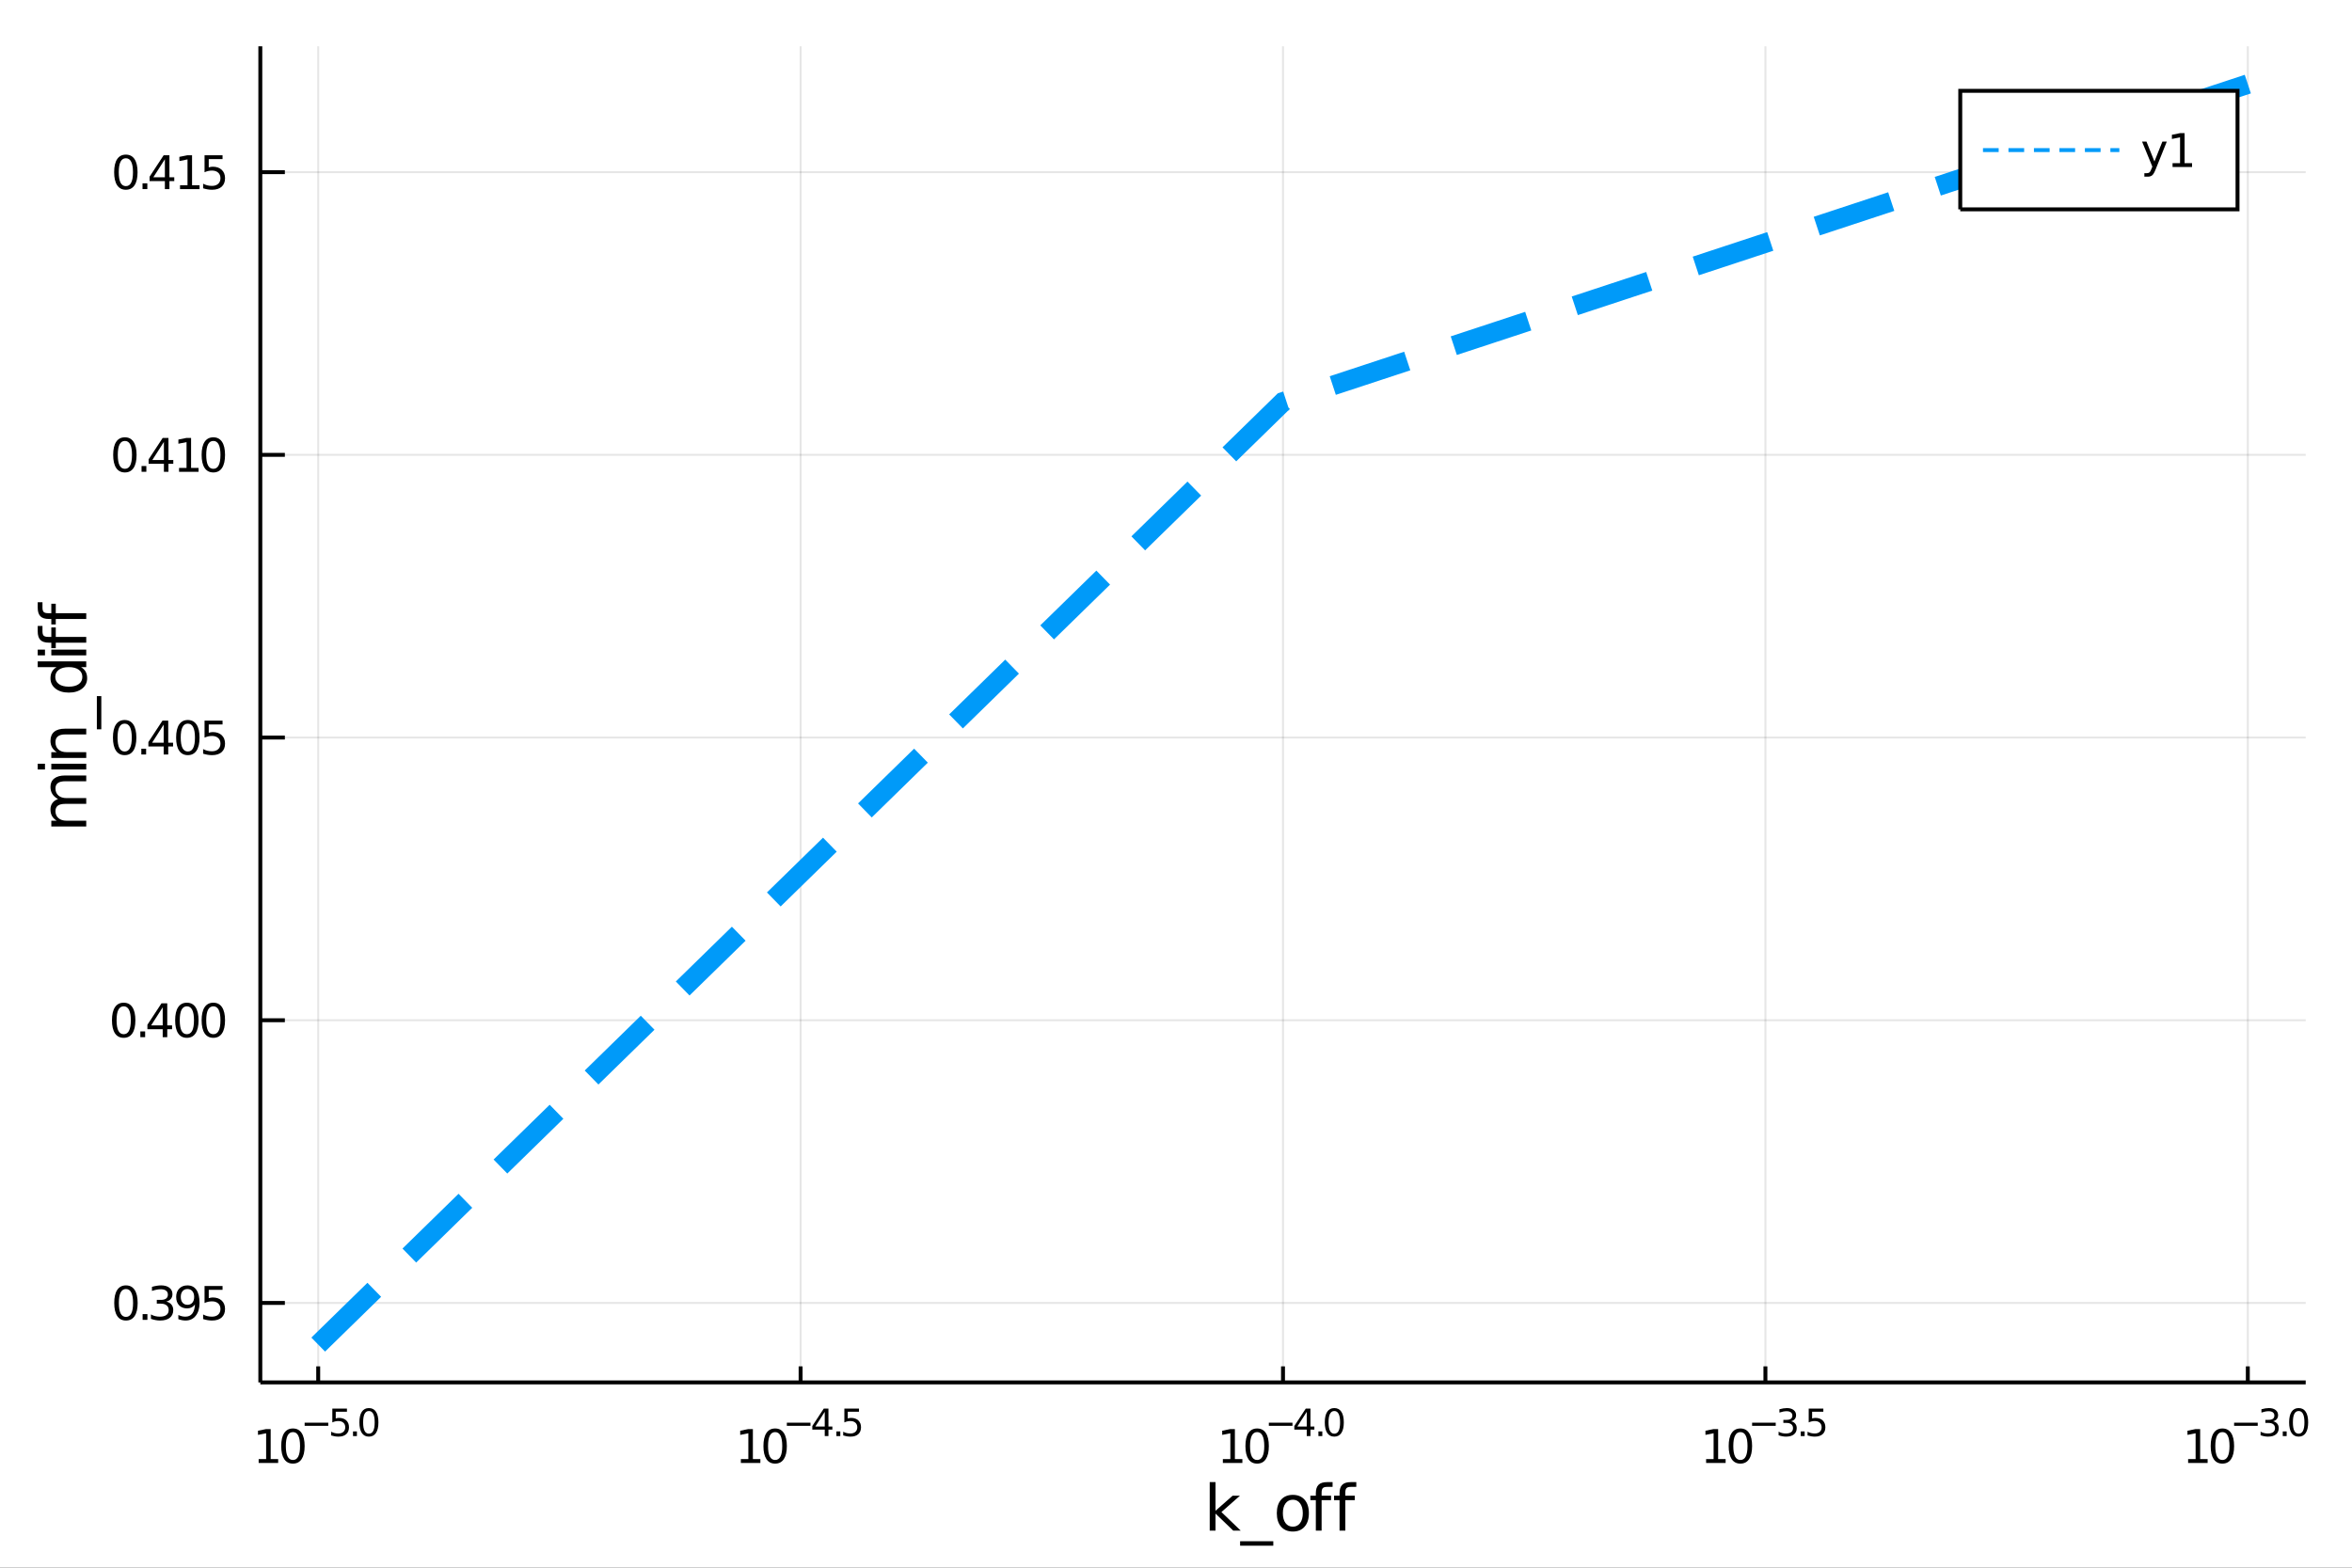 <?xml version="1.0" encoding="utf-8"?>
<svg xmlns="http://www.w3.org/2000/svg" xmlns:xlink="http://www.w3.org/1999/xlink" width="600" height="400" viewBox="0 0 2400 1600">
<rect x="0" y="0" width="2400" height="1600" fill="#333333" stroke="none"/>
<defs>
  <clipPath id="clip090">
    <rect x="0" y="0" width="2400" height="1600"/>
  </clipPath>
</defs>
<path clip-path="url(#clip090)" d="
M0 1600 L2400 1600 L2400 0 L0 0  Z
  " fill="#ffffff" fill-rule="evenodd" fill-opacity="1"/>
<defs>
  <clipPath id="clip091">
    <rect x="480" y="0" width="1681" height="1600"/>
  </clipPath>
</defs>
<path clip-path="url(#clip090)" d="
M265.63 1410.9 L2352.76 1410.9 L2352.76 47.244 L265.63 47.244  Z
  " fill="#ffffff" fill-rule="evenodd" fill-opacity="1"/>
<defs>
  <clipPath id="clip092">
    <rect x="265" y="47" width="2088" height="1365"/>
  </clipPath>
</defs>
<polyline clip-path="url(#clip092)" style="stroke:#000000; stroke-width:2; stroke-opacity:0.1; fill:none" points="
  324.7,1410.9 324.7,47.244 
  "/>
<polyline clip-path="url(#clip092)" style="stroke:#000000; stroke-width:2; stroke-opacity:0.1; fill:none" points="
  816.946,1410.9 816.946,47.244 
  "/>
<polyline clip-path="url(#clip092)" style="stroke:#000000; stroke-width:2; stroke-opacity:0.1; fill:none" points="
  1309.19,1410.9 1309.19,47.244 
  "/>
<polyline clip-path="url(#clip092)" style="stroke:#000000; stroke-width:2; stroke-opacity:0.1; fill:none" points="
  1801.44,1410.9 1801.44,47.244 
  "/>
<polyline clip-path="url(#clip092)" style="stroke:#000000; stroke-width:2; stroke-opacity:0.1; fill:none" points="
  2293.69,1410.9 2293.69,47.244 
  "/>
<polyline clip-path="url(#clip090)" style="stroke:#000000; stroke-width:4; stroke-opacity:1; fill:none" points="
  265.63,1410.9 2352.76,1410.9 
  "/>
<polyline clip-path="url(#clip090)" style="stroke:#000000; stroke-width:4; stroke-opacity:1; fill:none" points="
  324.7,1410.9 324.7,1394.53 
  "/>
<polyline clip-path="url(#clip090)" style="stroke:#000000; stroke-width:4; stroke-opacity:1; fill:none" points="
  816.946,1410.9 816.946,1394.53 
  "/>
<polyline clip-path="url(#clip090)" style="stroke:#000000; stroke-width:4; stroke-opacity:1; fill:none" points="
  1309.19,1410.9 1309.19,1394.53 
  "/>
<polyline clip-path="url(#clip090)" style="stroke:#000000; stroke-width:4; stroke-opacity:1; fill:none" points="
  1801.44,1410.9 1801.44,1394.53 
  "/>
<polyline clip-path="url(#clip090)" style="stroke:#000000; stroke-width:4; stroke-opacity:1; fill:none" points="
  2293.69,1410.9 2293.69,1394.53 
  "/>
<path clip-path="url(#clip090)" d="M 0 0 M263.931 1489.17 L271.57 1489.17 L271.57 1462.8 L263.26 1464.47 L263.26 1460.21 L271.523 1458.54 L276.199 1458.54 L276.199 1489.17 L283.838 1489.17 L283.838 1493.1 L263.931 1493.1 L263.931 1489.17 Z" fill="#000000" fill-rule="evenodd" fill-opacity="1" /><path clip-path="url(#clip090)" d="M 0 0 M298.908 1461.62 Q295.296 1461.62 293.468 1465.19 Q291.662 1468.73 291.662 1475.86 Q291.662 1482.97 293.468 1486.53 Q295.296 1490.07 298.908 1490.07 Q302.542 1490.07 304.347 1486.53 Q306.176 1482.97 306.176 1475.86 Q306.176 1468.73 304.347 1465.19 Q302.542 1461.62 298.908 1461.62 M298.908 1457.92 Q304.718 1457.92 307.773 1462.53 Q310.852 1467.11 310.852 1475.86 Q310.852 1484.59 307.773 1489.19 Q304.718 1493.78 298.908 1493.78 Q293.097 1493.78 290.019 1489.19 Q286.963 1484.59 286.963 1475.86 Q286.963 1467.11 290.019 1462.53 Q293.097 1457.92 298.908 1457.92 Z" fill="#000000" fill-rule="evenodd" fill-opacity="1" /><path clip-path="url(#clip090)" d="M 0 0 M310.852 1452.02 L334.963 1452.02 L334.963 1455.22 L310.852 1455.22 L310.852 1452.02 Z" fill="#000000" fill-rule="evenodd" fill-opacity="1" /><path clip-path="url(#clip090)" d="M 0 0 M339.12 1437.61 L354.035 1437.61 L354.035 1440.81 L342.599 1440.81 L342.599 1447.69 Q343.427 1447.41 344.255 1447.28 Q345.082 1447.13 345.91 1447.13 Q350.612 1447.13 353.357 1449.71 Q356.103 1452.28 356.103 1456.68 Q356.103 1461.22 353.282 1463.74 Q350.461 1466.24 345.327 1466.24 Q343.559 1466.24 341.715 1465.94 Q339.891 1465.64 337.935 1465.04 L337.935 1461.22 Q339.628 1462.14 341.433 1462.59 Q343.239 1463.04 345.251 1463.04 Q348.505 1463.04 350.405 1461.33 Q352.304 1459.62 352.304 1456.68 Q352.304 1453.75 350.405 1452.04 Q348.505 1450.33 345.251 1450.33 Q343.728 1450.33 342.204 1450.67 Q340.7 1451 339.12 1451.72 L339.12 1437.61 Z" fill="#000000" fill-rule="evenodd" fill-opacity="1" /><path clip-path="url(#clip090)" d="M 0 0 M360.222 1460.92 L364.191 1460.92 L364.191 1465.69 L360.222 1465.69 L360.222 1460.92 Z" fill="#000000" fill-rule="evenodd" fill-opacity="1" /><path clip-path="url(#clip090)" d="M 0 0 M376.435 1440.11 Q373.501 1440.11 372.015 1443.01 Q370.548 1445.89 370.548 1451.68 Q370.548 1457.46 372.015 1460.35 Q373.501 1463.23 376.435 1463.23 Q379.387 1463.23 380.854 1460.35 Q382.34 1457.46 382.34 1451.68 Q382.34 1445.89 380.854 1443.01 Q379.387 1440.11 376.435 1440.11 M376.435 1437.11 Q381.155 1437.11 383.638 1440.85 Q386.139 1444.57 386.139 1451.68 Q386.139 1458.77 383.638 1462.51 Q381.155 1466.24 376.435 1466.24 Q371.714 1466.24 369.212 1462.51 Q366.73 1458.77 366.73 1451.68 Q366.73 1444.57 369.212 1440.85 Q371.714 1437.11 376.435 1437.11 Z" fill="#000000" fill-rule="evenodd" fill-opacity="1" /><path clip-path="url(#clip090)" d="M 0 0 M755.98 1489.17 L763.619 1489.17 L763.619 1462.8 L755.309 1464.47 L755.309 1460.21 L763.573 1458.54 L768.249 1458.54 L768.249 1489.17 L775.887 1489.17 L775.887 1493.1 L755.98 1493.1 L755.98 1489.17 Z" fill="#000000" fill-rule="evenodd" fill-opacity="1" /><path clip-path="url(#clip090)" d="M 0 0 M790.957 1461.62 Q787.346 1461.62 785.517 1465.19 Q783.711 1468.73 783.711 1475.86 Q783.711 1482.97 785.517 1486.53 Q787.346 1490.07 790.957 1490.07 Q794.591 1490.07 796.397 1486.53 Q798.225 1482.97 798.225 1475.86 Q798.225 1468.73 796.397 1465.19 Q794.591 1461.62 790.957 1461.62 M790.957 1457.92 Q796.767 1457.92 799.822 1462.53 Q802.901 1467.11 802.901 1475.86 Q802.901 1484.59 799.822 1489.19 Q796.767 1493.78 790.957 1493.78 Q785.147 1493.78 782.068 1489.19 Q779.012 1484.59 779.012 1475.86 Q779.012 1467.11 782.068 1462.53 Q785.147 1457.92 790.957 1457.92 Z" fill="#000000" fill-rule="evenodd" fill-opacity="1" /><path clip-path="url(#clip090)" d="M 0 0 M802.901 1452.02 L827.013 1452.02 L827.013 1455.22 L802.901 1455.22 L802.901 1452.02 Z" fill="#000000" fill-rule="evenodd" fill-opacity="1" /><path clip-path="url(#clip090)" d="M 0 0 M841.57 1440.92 L831.978 1455.91 L841.57 1455.91 L841.57 1440.92 M840.573 1437.61 L845.35 1437.61 L845.35 1455.91 L849.356 1455.91 L849.356 1459.07 L845.35 1459.07 L845.35 1465.69 L841.57 1465.69 L841.57 1459.07 L828.893 1459.07 L828.893 1455.41 L840.573 1437.61 Z" fill="#000000" fill-rule="evenodd" fill-opacity="1" /><path clip-path="url(#clip090)" d="M 0 0 M853.475 1460.92 L857.444 1460.92 L857.444 1465.69 L853.475 1465.69 L853.475 1460.92 Z" fill="#000000" fill-rule="evenodd" fill-opacity="1" /><path clip-path="url(#clip090)" d="M 0 0 M861.6 1437.61 L876.515 1437.61 L876.515 1440.81 L865.08 1440.81 L865.08 1447.69 Q865.907 1447.41 866.735 1447.28 Q867.562 1447.13 868.39 1447.13 Q873.092 1447.13 875.838 1449.71 Q878.584 1452.28 878.584 1456.68 Q878.584 1461.22 875.762 1463.74 Q872.941 1466.24 867.807 1466.24 Q866.039 1466.24 864.196 1465.94 Q862.371 1465.64 860.415 1465.04 L860.415 1461.22 Q862.108 1462.14 863.914 1462.59 Q865.719 1463.04 867.732 1463.04 Q870.985 1463.04 872.885 1461.33 Q874.784 1459.62 874.784 1456.68 Q874.784 1453.75 872.885 1452.04 Q870.985 1450.33 867.732 1450.33 Q866.208 1450.33 864.685 1450.67 Q863.18 1451 861.6 1451.72 L861.6 1437.61 Z" fill="#000000" fill-rule="evenodd" fill-opacity="1" /><path clip-path="url(#clip090)" d="M 0 0 M1247.82 1489.17 L1255.46 1489.17 L1255.46 1462.8 L1247.15 1464.47 L1247.15 1460.21 L1255.41 1458.54 L1260.09 1458.54 L1260.09 1489.17 L1267.73 1489.17 L1267.73 1493.1 L1247.82 1493.1 L1247.82 1489.17 Z" fill="#000000" fill-rule="evenodd" fill-opacity="1" /><path clip-path="url(#clip090)" d="M 0 0 M1282.8 1461.62 Q1279.19 1461.62 1277.36 1465.19 Q1275.55 1468.73 1275.55 1475.86 Q1275.55 1482.97 1277.36 1486.53 Q1279.19 1490.07 1282.8 1490.07 Q1286.43 1490.07 1288.24 1486.53 Q1290.07 1482.97 1290.07 1475.86 Q1290.07 1468.73 1288.24 1465.19 Q1286.43 1461.62 1282.8 1461.62 M1282.8 1457.92 Q1288.61 1457.92 1291.66 1462.53 Q1294.74 1467.11 1294.74 1475.86 Q1294.74 1484.59 1291.66 1489.19 Q1288.61 1493.78 1282.8 1493.78 Q1276.99 1493.78 1273.91 1489.19 Q1270.85 1484.59 1270.85 1475.86 Q1270.85 1467.11 1273.91 1462.53 Q1276.99 1457.92 1282.8 1457.92 Z" fill="#000000" fill-rule="evenodd" fill-opacity="1" /><path clip-path="url(#clip090)" d="M 0 0 M1294.74 1452.02 L1318.86 1452.02 L1318.86 1455.22 L1294.74 1455.22 L1294.74 1452.02 Z" fill="#000000" fill-rule="evenodd" fill-opacity="1" /><path clip-path="url(#clip090)" d="M 0 0 M1333.41 1440.92 L1323.82 1455.91 L1333.41 1455.91 L1333.41 1440.92 M1332.42 1437.61 L1337.19 1437.61 L1337.19 1455.91 L1341.2 1455.91 L1341.2 1459.07 L1337.19 1459.07 L1337.19 1465.69 L1333.41 1465.69 L1333.41 1459.07 L1320.74 1459.07 L1320.74 1455.41 L1332.42 1437.61 Z" fill="#000000" fill-rule="evenodd" fill-opacity="1" /><path clip-path="url(#clip090)" d="M 0 0 M1345.32 1460.92 L1349.29 1460.92 L1349.29 1465.69 L1345.32 1465.69 L1345.32 1460.92 Z" fill="#000000" fill-rule="evenodd" fill-opacity="1" /><path clip-path="url(#clip090)" d="M 0 0 M1361.53 1440.11 Q1358.6 1440.11 1357.11 1443.01 Q1355.64 1445.89 1355.64 1451.68 Q1355.64 1457.46 1357.11 1460.35 Q1358.6 1463.23 1361.53 1463.23 Q1364.48 1463.23 1365.95 1460.35 Q1367.44 1457.46 1367.44 1451.68 Q1367.44 1445.89 1365.95 1443.01 Q1364.48 1440.11 1361.53 1440.11 M1361.53 1437.11 Q1366.25 1437.11 1368.73 1440.85 Q1371.23 1444.57 1371.23 1451.68 Q1371.23 1458.77 1368.73 1462.51 Q1366.25 1466.24 1361.53 1466.24 Q1356.81 1466.24 1354.31 1462.51 Q1351.83 1458.77 1351.83 1451.68 Q1351.83 1444.57 1354.31 1440.85 Q1356.81 1437.11 1361.53 1437.11 Z" fill="#000000" fill-rule="evenodd" fill-opacity="1" /><path clip-path="url(#clip090)" d="M 0 0 M1740.93 1489.17 L1748.57 1489.17 L1748.57 1462.8 L1740.26 1464.47 L1740.26 1460.21 L1748.53 1458.54 L1753.2 1458.54 L1753.2 1489.17 L1760.84 1489.17 L1760.84 1493.1 L1740.93 1493.1 L1740.93 1489.17 Z" fill="#000000" fill-rule="evenodd" fill-opacity="1" /><path clip-path="url(#clip090)" d="M 0 0 M1775.91 1461.62 Q1772.3 1461.62 1770.47 1465.19 Q1768.67 1468.73 1768.67 1475.86 Q1768.67 1482.97 1770.47 1486.53 Q1772.3 1490.07 1775.91 1490.07 Q1779.55 1490.07 1781.35 1486.53 Q1783.18 1482.97 1783.18 1475.86 Q1783.18 1468.73 1781.35 1465.19 Q1779.55 1461.62 1775.91 1461.62 M1775.91 1457.92 Q1781.72 1457.92 1784.78 1462.53 Q1787.86 1467.11 1787.86 1475.86 Q1787.86 1484.59 1784.78 1489.19 Q1781.72 1493.78 1775.91 1493.78 Q1770.1 1493.78 1767.02 1489.19 Q1763.97 1484.59 1763.97 1475.86 Q1763.97 1467.11 1767.02 1462.53 Q1770.1 1457.92 1775.91 1457.92 Z" fill="#000000" fill-rule="evenodd" fill-opacity="1" /><path clip-path="url(#clip090)" d="M 0 0 M1787.86 1452.02 L1811.97 1452.02 L1811.97 1455.22 L1787.86 1455.22 L1787.86 1452.02 Z" fill="#000000" fill-rule="evenodd" fill-opacity="1" /><path clip-path="url(#clip090)" d="M 0 0 M1827.6 1450.55 Q1830.32 1451.14 1831.85 1452.98 Q1833.39 1454.82 1833.39 1457.53 Q1833.39 1461.69 1830.53 1463.96 Q1827.67 1466.24 1822.41 1466.24 Q1820.64 1466.24 1818.76 1465.88 Q1816.89 1465.54 1814.9 1464.85 L1814.9 1461.18 Q1816.48 1462.1 1818.36 1462.57 Q1820.24 1463.04 1822.29 1463.04 Q1825.87 1463.04 1827.73 1461.63 Q1829.61 1460.22 1829.61 1457.53 Q1829.61 1455.05 1827.86 1453.66 Q1826.13 1452.25 1823.03 1452.25 L1819.75 1452.25 L1819.75 1449.12 L1823.18 1449.12 Q1825.98 1449.12 1827.46 1448.01 Q1828.95 1446.89 1828.95 1444.78 Q1828.95 1442.62 1827.41 1441.47 Q1825.88 1440.3 1823.03 1440.3 Q1821.46 1440.3 1819.68 1440.64 Q1817.89 1440.98 1815.75 1441.69 L1815.75 1438.31 Q1817.91 1437.71 1819.79 1437.41 Q1821.69 1437.11 1823.36 1437.11 Q1827.69 1437.11 1830.21 1439.08 Q1832.73 1441.04 1832.73 1444.38 Q1832.73 1446.72 1831.4 1448.33 Q1830.06 1449.93 1827.6 1450.55 Z" fill="#000000" fill-rule="evenodd" fill-opacity="1" /><path clip-path="url(#clip090)" d="M 0 0 M1837.51 1460.92 L1841.48 1460.92 L1841.48 1465.69 L1837.51 1465.69 L1837.51 1460.92 Z" fill="#000000" fill-rule="evenodd" fill-opacity="1" /><path clip-path="url(#clip090)" d="M 0 0 M1845.63 1437.61 L1860.55 1437.61 L1860.55 1440.81 L1849.11 1440.81 L1849.11 1447.69 Q1849.94 1447.41 1850.77 1447.28 Q1851.59 1447.13 1852.42 1447.13 Q1857.12 1447.13 1859.87 1449.71 Q1862.62 1452.28 1862.62 1456.68 Q1862.62 1461.22 1859.8 1463.74 Q1856.97 1466.24 1851.84 1466.24 Q1850.07 1466.24 1848.23 1465.94 Q1846.4 1465.64 1844.45 1465.04 L1844.45 1461.22 Q1846.14 1462.14 1847.95 1462.59 Q1849.75 1463.04 1851.76 1463.04 Q1855.02 1463.04 1856.92 1461.33 Q1858.82 1459.62 1858.82 1456.68 Q1858.82 1453.75 1856.92 1452.04 Q1855.02 1450.33 1851.76 1450.33 Q1850.24 1450.33 1848.72 1450.67 Q1847.21 1451 1845.63 1451.72 L1845.63 1437.61 Z" fill="#000000" fill-rule="evenodd" fill-opacity="1" /><path clip-path="url(#clip090)" d="M 0 0 M2232.78 1489.17 L2240.42 1489.17 L2240.42 1462.8 L2232.11 1464.47 L2232.11 1460.21 L2240.37 1458.54 L2245.05 1458.54 L2245.05 1489.17 L2252.68 1489.17 L2252.68 1493.1 L2232.78 1493.1 L2232.78 1489.17 Z" fill="#000000" fill-rule="evenodd" fill-opacity="1" /><path clip-path="url(#clip090)" d="M 0 0 M2267.75 1461.62 Q2264.14 1461.62 2262.31 1465.19 Q2260.51 1468.73 2260.51 1475.86 Q2260.51 1482.97 2262.31 1486.53 Q2264.14 1490.07 2267.75 1490.07 Q2271.39 1490.07 2273.19 1486.53 Q2275.02 1482.97 2275.02 1475.86 Q2275.02 1468.73 2273.19 1465.19 Q2271.39 1461.62 2267.75 1461.62 M2267.75 1457.92 Q2273.56 1457.92 2276.62 1462.53 Q2279.7 1467.11 2279.7 1475.86 Q2279.7 1484.59 2276.62 1489.19 Q2273.56 1493.78 2267.75 1493.78 Q2261.94 1493.78 2258.86 1489.19 Q2255.81 1484.59 2255.81 1475.86 Q2255.81 1467.11 2258.86 1462.53 Q2261.94 1457.92 2267.75 1457.92 Z" fill="#000000" fill-rule="evenodd" fill-opacity="1" /><path clip-path="url(#clip090)" d="M 0 0 M2279.7 1452.02 L2303.81 1452.02 L2303.81 1455.22 L2279.7 1455.22 L2279.7 1452.02 Z" fill="#000000" fill-rule="evenodd" fill-opacity="1" /><path clip-path="url(#clip090)" d="M 0 0 M2319.44 1450.55 Q2322.17 1451.14 2323.69 1452.98 Q2325.23 1454.82 2325.23 1457.53 Q2325.23 1461.69 2322.37 1463.96 Q2319.51 1466.24 2314.25 1466.24 Q2312.48 1466.24 2310.6 1465.88 Q2308.74 1465.54 2306.74 1464.85 L2306.74 1461.18 Q2308.32 1462.1 2310.2 1462.57 Q2312.08 1463.04 2314.13 1463.04 Q2317.71 1463.04 2319.57 1461.63 Q2321.45 1460.22 2321.45 1457.53 Q2321.45 1455.05 2319.7 1453.66 Q2317.97 1452.25 2314.87 1452.25 L2311.6 1452.25 L2311.6 1449.12 L2315.02 1449.12 Q2317.82 1449.12 2319.31 1448.01 Q2320.79 1446.89 2320.79 1444.78 Q2320.79 1442.62 2319.25 1441.47 Q2317.73 1440.3 2314.87 1440.3 Q2313.31 1440.3 2311.52 1440.64 Q2309.73 1440.98 2307.59 1441.69 L2307.59 1438.31 Q2309.75 1437.71 2311.63 1437.41 Q2313.53 1437.11 2315.21 1437.11 Q2319.53 1437.11 2322.05 1439.08 Q2324.57 1441.04 2324.57 1444.38 Q2324.57 1446.72 2323.24 1448.33 Q2321.9 1449.93 2319.44 1450.55 Z" fill="#000000" fill-rule="evenodd" fill-opacity="1" /><path clip-path="url(#clip090)" d="M 0 0 M2329.35 1460.92 L2333.32 1460.92 L2333.32 1465.69 L2329.35 1465.69 L2329.35 1460.92 Z" fill="#000000" fill-rule="evenodd" fill-opacity="1" /><path clip-path="url(#clip090)" d="M 0 0 M2345.56 1440.11 Q2342.63 1440.11 2341.14 1443.01 Q2339.68 1445.89 2339.68 1451.68 Q2339.68 1457.46 2341.14 1460.35 Q2342.63 1463.23 2345.56 1463.23 Q2348.52 1463.23 2349.98 1460.35 Q2351.47 1457.46 2351.47 1451.68 Q2351.47 1445.89 2349.98 1443.01 Q2348.52 1440.11 2345.56 1440.11 M2345.56 1437.11 Q2350.28 1437.11 2352.77 1440.85 Q2355.27 1444.57 2355.27 1451.68 Q2355.27 1458.77 2352.77 1462.51 Q2350.28 1466.24 2345.56 1466.24 Q2340.84 1466.24 2338.34 1462.51 Q2335.86 1458.77 2335.86 1451.68 Q2335.86 1444.57 2338.34 1440.85 Q2340.84 1437.11 2345.56 1437.11 Z" fill="#000000" fill-rule="evenodd" fill-opacity="1" /><path clip-path="url(#clip090)" d="M 0 0 M1234.41 1512.66 L1240.3 1512.66 L1240.3 1541.91 L1257.77 1526.54 L1265.25 1526.54 L1246.35 1543.22 L1266.05 1562.19 L1258.41 1562.19 L1240.3 1544.78 L1240.3 1562.19 L1234.41 1562.19 L1234.41 1512.66 Z" fill="#000000" fill-rule="evenodd" fill-opacity="1" /><path clip-path="url(#clip090)" d="M 0 0 M1299.28 1573.01 L1299.28 1577.56 L1265.41 1577.56 L1265.41 1573.01 L1299.28 1573.01 Z" fill="#000000" fill-rule="evenodd" fill-opacity="1" /><path clip-path="url(#clip090)" d="M 0 0 M1319.23 1530.64 Q1314.52 1530.64 1311.79 1534.34 Q1309.05 1538 1309.05 1544.39 Q1309.05 1550.79 1311.76 1554.48 Q1314.49 1558.14 1319.23 1558.14 Q1323.91 1558.14 1326.65 1554.45 Q1329.39 1550.76 1329.39 1544.39 Q1329.39 1538.06 1326.65 1534.37 Q1323.91 1530.64 1319.23 1530.64 M1319.23 1525.68 Q1326.87 1525.68 1331.23 1530.64 Q1335.59 1535.61 1335.59 1544.39 Q1335.59 1553.15 1331.23 1558.14 Q1326.87 1563.11 1319.23 1563.11 Q1311.56 1563.11 1307.2 1558.14 Q1302.87 1553.15 1302.87 1544.39 Q1302.87 1535.61 1307.2 1530.64 Q1311.56 1525.68 1319.23 1525.68 Z" fill="#000000" fill-rule="evenodd" fill-opacity="1" /><path clip-path="url(#clip090)" d="M 0 0 M1359.78 1512.66 L1359.78 1517.53 L1354.18 1517.53 Q1351.03 1517.53 1349.79 1518.8 Q1348.58 1520.08 1348.58 1523.39 L1348.58 1526.54 L1358.22 1526.54 L1358.22 1531.09 L1348.58 1531.09 L1348.58 1562.19 L1342.69 1562.19 L1342.69 1531.09 L1337.09 1531.09 L1337.09 1526.54 L1342.69 1526.54 L1342.69 1524.05 Q1342.69 1518.1 1345.46 1515.4 Q1348.23 1512.66 1354.25 1512.66 L1359.78 1512.66 Z" fill="#000000" fill-rule="evenodd" fill-opacity="1" /><path clip-path="url(#clip090)" d="M 0 0 M1383.97 1512.66 L1383.97 1517.53 L1378.37 1517.53 Q1375.22 1517.53 1373.98 1518.8 Q1372.77 1520.08 1372.77 1523.39 L1372.77 1526.54 L1382.41 1526.54 L1382.41 1531.09 L1372.77 1531.09 L1372.77 1562.19 L1366.88 1562.19 L1366.88 1531.09 L1361.28 1531.09 L1361.28 1526.54 L1366.88 1526.54 L1366.88 1524.05 Q1366.88 1518.1 1369.65 1515.4 Q1372.42 1512.66 1378.44 1512.66 L1383.97 1512.66 Z" fill="#000000" fill-rule="evenodd" fill-opacity="1" /><polyline clip-path="url(#clip092)" style="stroke:#000000; stroke-width:2; stroke-opacity:0.1; fill:none" points="
  265.63,1329.79 2352.76,1329.79 
  "/>
<polyline clip-path="url(#clip092)" style="stroke:#000000; stroke-width:2; stroke-opacity:0.1; fill:none" points="
  265.63,1041.27 2352.76,1041.27 
  "/>
<polyline clip-path="url(#clip092)" style="stroke:#000000; stroke-width:2; stroke-opacity:0.1; fill:none" points="
  265.63,752.752 2352.76,752.752 
  "/>
<polyline clip-path="url(#clip092)" style="stroke:#000000; stroke-width:2; stroke-opacity:0.1; fill:none" points="
  265.63,464.233 2352.76,464.233 
  "/>
<polyline clip-path="url(#clip092)" style="stroke:#000000; stroke-width:2; stroke-opacity:0.1; fill:none" points="
  265.63,175.714 2352.76,175.714 
  "/>
<polyline clip-path="url(#clip090)" style="stroke:#000000; stroke-width:4; stroke-opacity:1; fill:none" points="
  265.63,1410.9 265.63,47.244 
  "/>
<polyline clip-path="url(#clip090)" style="stroke:#000000; stroke-width:4; stroke-opacity:1; fill:none" points="
  265.63,1329.79 290.675,1329.79 
  "/>
<polyline clip-path="url(#clip090)" style="stroke:#000000; stroke-width:4; stroke-opacity:1; fill:none" points="
  265.63,1041.27 290.675,1041.27 
  "/>
<polyline clip-path="url(#clip090)" style="stroke:#000000; stroke-width:4; stroke-opacity:1; fill:none" points="
  265.63,752.752 290.675,752.752 
  "/>
<polyline clip-path="url(#clip090)" style="stroke:#000000; stroke-width:4; stroke-opacity:1; fill:none" points="
  265.63,464.233 290.675,464.233 
  "/>
<polyline clip-path="url(#clip090)" style="stroke:#000000; stroke-width:4; stroke-opacity:1; fill:none" points="
  265.63,175.714 290.675,175.714 
  "/>
<path clip-path="url(#clip090)" d="M 0 0 M128.519 1315.59 Q124.908 1315.59 123.08 1319.15 Q121.274 1322.69 121.274 1329.82 Q121.274 1336.93 123.08 1340.49 Q124.908 1344.04 128.519 1344.04 Q132.154 1344.04 133.959 1340.49 Q135.788 1336.93 135.788 1329.82 Q135.788 1322.69 133.959 1319.15 Q132.154 1315.59 128.519 1315.59 M128.519 1311.88 Q134.329 1311.88 137.385 1316.49 Q140.464 1321.07 140.464 1329.82 Q140.464 1338.55 137.385 1343.16 Q134.329 1347.74 128.519 1347.74 Q122.709 1347.74 119.63 1343.16 Q116.575 1338.55 116.575 1329.82 Q116.575 1321.07 119.63 1316.49 Q122.709 1311.88 128.519 1311.88 Z" fill="#000000" fill-rule="evenodd" fill-opacity="1" /><path clip-path="url(#clip090)" d="M 0 0 M145.533 1341.19 L150.417 1341.19 L150.417 1347.07 L145.533 1347.07 L145.533 1341.19 Z" fill="#000000" fill-rule="evenodd" fill-opacity="1" /><path clip-path="url(#clip090)" d="M 0 0 M169.653 1328.43 Q173.01 1329.15 174.885 1331.42 Q176.783 1333.69 176.783 1337.02 Q176.783 1342.14 173.264 1344.94 Q169.746 1347.74 163.265 1347.74 Q161.089 1347.74 158.774 1347.3 Q156.482 1346.88 154.028 1346.03 L154.028 1341.51 Q155.973 1342.65 158.288 1343.23 Q160.603 1343.8 163.126 1343.8 Q167.524 1343.8 169.815 1342.07 Q172.13 1340.33 172.13 1337.02 Q172.13 1333.97 169.977 1332.25 Q167.848 1330.52 164.028 1330.52 L160.001 1330.52 L160.001 1326.68 L164.214 1326.68 Q167.663 1326.68 169.491 1325.31 Q171.32 1323.92 171.32 1321.33 Q171.32 1318.67 169.422 1317.25 Q167.547 1315.82 164.028 1315.82 Q162.107 1315.82 159.908 1316.24 Q157.709 1316.65 155.07 1317.53 L155.07 1313.37 Q157.732 1312.62 160.047 1312.25 Q162.385 1311.88 164.445 1311.88 Q169.769 1311.88 172.871 1314.31 Q175.973 1316.72 175.973 1320.84 Q175.973 1323.71 174.329 1325.7 Q172.686 1327.67 169.653 1328.43 Z" fill="#000000" fill-rule="evenodd" fill-opacity="1" /><path clip-path="url(#clip090)" d="M 0 0 M181.991 1346.35 L181.991 1342.09 Q183.751 1342.93 185.556 1343.37 Q187.362 1343.8 189.098 1343.8 Q193.727 1343.8 196.158 1340.7 Q198.612 1337.58 198.959 1331.24 Q197.616 1333.23 195.556 1334.29 Q193.496 1335.36 190.996 1335.36 Q185.811 1335.36 182.778 1332.23 Q179.769 1329.08 179.769 1323.64 Q179.769 1318.32 182.917 1315.1 Q186.065 1311.88 191.297 1311.88 Q197.292 1311.88 200.44 1316.49 Q203.612 1321.07 203.612 1329.82 Q203.612 1337.99 199.723 1342.88 Q195.857 1347.74 189.306 1347.74 Q187.547 1347.74 185.741 1347.39 Q183.936 1347.05 181.991 1346.35 M191.297 1331.7 Q194.445 1331.7 196.274 1329.55 Q198.125 1327.39 198.125 1323.64 Q198.125 1319.92 196.274 1317.76 Q194.445 1315.59 191.297 1315.59 Q188.149 1315.59 186.297 1317.76 Q184.468 1319.92 184.468 1323.64 Q184.468 1327.39 186.297 1329.55 Q188.149 1331.7 191.297 1331.7 Z" fill="#000000" fill-rule="evenodd" fill-opacity="1" /><path clip-path="url(#clip090)" d="M 0 0 M208.727 1312.51 L227.084 1312.51 L227.084 1316.44 L213.01 1316.44 L213.01 1324.92 Q214.028 1324.57 215.047 1324.41 Q216.065 1324.22 217.084 1324.22 Q222.871 1324.22 226.25 1327.39 Q229.63 1330.56 229.63 1335.98 Q229.63 1341.56 226.158 1344.66 Q222.686 1347.74 216.366 1347.74 Q214.19 1347.74 211.922 1347.37 Q209.676 1347 207.269 1346.26 L207.269 1341.56 Q209.352 1342.69 211.574 1343.25 Q213.797 1343.8 216.273 1343.8 Q220.278 1343.8 222.616 1341.7 Q224.954 1339.59 224.954 1335.98 Q224.954 1332.37 222.616 1330.26 Q220.278 1328.16 216.273 1328.16 Q214.399 1328.16 212.524 1328.57 Q210.672 1328.99 208.727 1329.87 L208.727 1312.51 Z" fill="#000000" fill-rule="evenodd" fill-opacity="1" /><path clip-path="url(#clip090)" d="M 0 0 M126.205 1027.07 Q122.593 1027.07 120.765 1030.63 Q118.959 1034.18 118.959 1041.3 Q118.959 1048.41 120.765 1051.98 Q122.593 1055.52 126.205 1055.52 Q129.839 1055.52 131.644 1051.98 Q133.473 1048.41 133.473 1041.3 Q133.473 1034.18 131.644 1030.63 Q129.839 1027.07 126.205 1027.07 M126.205 1023.37 Q132.015 1023.37 135.07 1027.97 Q138.149 1032.55 138.149 1041.3 Q138.149 1050.03 135.07 1054.64 Q132.015 1059.22 126.205 1059.22 Q120.394 1059.22 117.316 1054.64 Q114.26 1050.03 114.26 1041.3 Q114.26 1032.55 117.316 1027.97 Q120.394 1023.37 126.205 1023.37 Z" fill="#000000" fill-rule="evenodd" fill-opacity="1" /><path clip-path="url(#clip090)" d="M 0 0 M143.218 1052.67 L148.103 1052.67 L148.103 1058.55 L143.218 1058.55 L143.218 1052.67 Z" fill="#000000" fill-rule="evenodd" fill-opacity="1" /><path clip-path="url(#clip090)" d="M 0 0 M166.019 1028.06 L154.214 1046.51 L166.019 1046.51 L166.019 1028.06 M164.792 1023.99 L170.672 1023.99 L170.672 1046.51 L175.602 1046.51 L175.602 1050.4 L170.672 1050.4 L170.672 1058.55 L166.019 1058.55 L166.019 1050.4 L150.417 1050.4 L150.417 1045.89 L164.792 1023.99 Z" fill="#000000" fill-rule="evenodd" fill-opacity="1" /><path clip-path="url(#clip090)" d="M 0 0 M190.672 1027.07 Q187.061 1027.07 185.232 1030.63 Q183.426 1034.18 183.426 1041.3 Q183.426 1048.41 185.232 1051.98 Q187.061 1055.52 190.672 1055.52 Q194.306 1055.52 196.112 1051.98 Q197.94 1048.41 197.94 1041.3 Q197.94 1034.18 196.112 1030.63 Q194.306 1027.07 190.672 1027.07 M190.672 1023.37 Q196.482 1023.37 199.537 1027.97 Q202.616 1032.55 202.616 1041.3 Q202.616 1050.03 199.537 1054.64 Q196.482 1059.22 190.672 1059.22 Q184.862 1059.22 181.783 1054.64 Q178.727 1050.03 178.727 1041.3 Q178.727 1032.55 181.783 1027.97 Q184.862 1023.37 190.672 1023.37 Z" fill="#000000" fill-rule="evenodd" fill-opacity="1" /><path clip-path="url(#clip090)" d="M 0 0 M217.686 1027.07 Q214.074 1027.07 212.246 1030.63 Q210.44 1034.18 210.44 1041.3 Q210.44 1048.41 212.246 1051.98 Q214.074 1055.52 217.686 1055.52 Q221.32 1055.52 223.125 1051.98 Q224.954 1048.41 224.954 1041.3 Q224.954 1034.18 223.125 1030.63 Q221.32 1027.07 217.686 1027.07 M217.686 1023.37 Q223.496 1023.37 226.551 1027.97 Q229.63 1032.55 229.63 1041.3 Q229.63 1050.03 226.551 1054.64 Q223.496 1059.22 217.686 1059.22 Q211.875 1059.22 208.797 1054.64 Q205.741 1050.03 205.741 1041.3 Q205.741 1032.55 208.797 1027.97 Q211.875 1023.37 217.686 1023.37 Z" fill="#000000" fill-rule="evenodd" fill-opacity="1" /><path clip-path="url(#clip090)" d="M 0 0 M127.2 738.55 Q123.589 738.55 121.76 742.115 Q119.955 745.657 119.955 752.786 Q119.955 759.893 121.76 763.458 Q123.589 766.999 127.2 766.999 Q130.834 766.999 132.64 763.458 Q134.468 759.893 134.468 752.786 Q134.468 745.657 132.64 742.115 Q130.834 738.55 127.2 738.55 M127.2 734.847 Q133.01 734.847 136.066 739.453 Q139.144 744.036 139.144 752.786 Q139.144 761.513 136.066 766.12 Q133.01 770.703 127.2 770.703 Q121.39 770.703 118.311 766.12 Q115.256 761.513 115.256 752.786 Q115.256 744.036 118.311 739.453 Q121.39 734.847 127.2 734.847 Z" fill="#000000" fill-rule="evenodd" fill-opacity="1" /><path clip-path="url(#clip090)" d="M 0 0 M144.214 764.152 L149.098 764.152 L149.098 770.032 L144.214 770.032 L144.214 764.152 Z" fill="#000000" fill-rule="evenodd" fill-opacity="1" /><path clip-path="url(#clip090)" d="M 0 0 M167.015 739.546 L155.209 757.995 L167.015 757.995 L167.015 739.546 M165.788 735.472 L171.667 735.472 L171.667 757.995 L176.598 757.995 L176.598 761.884 L171.667 761.884 L171.667 770.032 L167.015 770.032 L167.015 761.884 L151.413 761.884 L151.413 757.37 L165.788 735.472 Z" fill="#000000" fill-rule="evenodd" fill-opacity="1" /><path clip-path="url(#clip090)" d="M 0 0 M191.667 738.55 Q188.056 738.55 186.227 742.115 Q184.422 745.657 184.422 752.786 Q184.422 759.893 186.227 763.458 Q188.056 766.999 191.667 766.999 Q195.301 766.999 197.107 763.458 Q198.936 759.893 198.936 752.786 Q198.936 745.657 197.107 742.115 Q195.301 738.55 191.667 738.55 M191.667 734.847 Q197.477 734.847 200.533 739.453 Q203.612 744.036 203.612 752.786 Q203.612 761.513 200.533 766.12 Q197.477 770.703 191.667 770.703 Q185.857 770.703 182.778 766.12 Q179.723 761.513 179.723 752.786 Q179.723 744.036 182.778 739.453 Q185.857 734.847 191.667 734.847 Z" fill="#000000" fill-rule="evenodd" fill-opacity="1" /><path clip-path="url(#clip090)" d="M 0 0 M208.727 735.472 L227.084 735.472 L227.084 739.407 L213.01 739.407 L213.01 747.879 Q214.028 747.532 215.047 747.37 Q216.065 747.185 217.084 747.185 Q222.871 747.185 226.25 750.356 Q229.63 753.527 229.63 758.944 Q229.63 764.522 226.158 767.624 Q222.686 770.703 216.366 770.703 Q214.19 770.703 211.922 770.333 Q209.676 769.962 207.269 769.221 L207.269 764.522 Q209.352 765.657 211.574 766.212 Q213.797 766.768 216.273 766.768 Q220.278 766.768 222.616 764.661 Q224.954 762.555 224.954 758.944 Q224.954 755.333 222.616 753.226 Q220.278 751.12 216.273 751.12 Q214.399 751.12 212.524 751.536 Q210.672 751.953 208.727 752.833 L208.727 735.472 Z" fill="#000000" fill-rule="evenodd" fill-opacity="1" /><path clip-path="url(#clip090)" d="M 0 0 M127.431 450.032 Q123.82 450.032 121.992 453.597 Q120.186 457.138 120.186 464.268 Q120.186 471.374 121.992 474.939 Q123.82 478.481 127.431 478.481 Q131.066 478.481 132.871 474.939 Q134.7 471.374 134.7 464.268 Q134.7 457.138 132.871 453.597 Q131.066 450.032 127.431 450.032 M127.431 446.328 Q133.242 446.328 136.297 450.935 Q139.376 455.518 139.376 464.268 Q139.376 472.995 136.297 477.601 Q133.242 482.184 127.431 482.184 Q121.621 482.184 118.543 477.601 Q115.487 472.995 115.487 464.268 Q115.487 455.518 118.543 450.935 Q121.621 446.328 127.431 446.328 Z" fill="#000000" fill-rule="evenodd" fill-opacity="1" /><path clip-path="url(#clip090)" d="M 0 0 M144.445 475.633 L149.329 475.633 L149.329 481.513 L144.445 481.513 L144.445 475.633 Z" fill="#000000" fill-rule="evenodd" fill-opacity="1" /><path clip-path="url(#clip090)" d="M 0 0 M167.246 451.027 L155.44 469.476 L167.246 469.476 L167.246 451.027 M166.019 446.953 L171.899 446.953 L171.899 469.476 L176.829 469.476 L176.829 473.365 L171.899 473.365 L171.899 481.513 L167.246 481.513 L167.246 473.365 L151.644 473.365 L151.644 468.851 L166.019 446.953 Z" fill="#000000" fill-rule="evenodd" fill-opacity="1" /><path clip-path="url(#clip090)" d="M 0 0 M182.709 477.578 L190.348 477.578 L190.348 451.212 L182.038 452.879 L182.038 448.62 L190.301 446.953 L194.977 446.953 L194.977 477.578 L202.616 477.578 L202.616 481.513 L182.709 481.513 L182.709 477.578 Z" fill="#000000" fill-rule="evenodd" fill-opacity="1" /><path clip-path="url(#clip090)" d="M 0 0 M217.686 450.032 Q214.074 450.032 212.246 453.597 Q210.44 457.138 210.44 464.268 Q210.44 471.374 212.246 474.939 Q214.074 478.481 217.686 478.481 Q221.32 478.481 223.125 474.939 Q224.954 471.374 224.954 464.268 Q224.954 457.138 223.125 453.597 Q221.32 450.032 217.686 450.032 M217.686 446.328 Q223.496 446.328 226.551 450.935 Q229.63 455.518 229.63 464.268 Q229.63 472.995 226.551 477.601 Q223.496 482.184 217.686 482.184 Q211.875 482.184 208.797 477.601 Q205.741 472.995 205.741 464.268 Q205.741 455.518 208.797 450.935 Q211.875 446.328 217.686 446.328 Z" fill="#000000" fill-rule="evenodd" fill-opacity="1" /><path clip-path="url(#clip090)" d="M 0 0 M128.427 161.513 Q124.816 161.513 122.987 165.078 Q121.181 168.62 121.181 175.749 Q121.181 182.856 122.987 186.42 Q124.816 189.962 128.427 189.962 Q132.061 189.962 133.867 186.42 Q135.695 182.856 135.695 175.749 Q135.695 168.62 133.867 165.078 Q132.061 161.513 128.427 161.513 M128.427 157.809 Q134.237 157.809 137.292 162.416 Q140.371 166.999 140.371 175.749 Q140.371 184.476 137.292 189.082 Q134.237 193.666 128.427 193.666 Q122.617 193.666 119.538 189.082 Q116.482 184.476 116.482 175.749 Q116.482 166.999 119.538 162.416 Q122.617 157.809 128.427 157.809 Z" fill="#000000" fill-rule="evenodd" fill-opacity="1" /><path clip-path="url(#clip090)" d="M 0 0 M145.441 187.115 L150.325 187.115 L150.325 192.994 L145.441 192.994 L145.441 187.115 Z" fill="#000000" fill-rule="evenodd" fill-opacity="1" /><path clip-path="url(#clip090)" d="M 0 0 M168.241 162.509 L156.436 180.958 L168.241 180.958 L168.241 162.509 M167.015 158.434 L172.894 158.434 L172.894 180.958 L177.825 180.958 L177.825 184.846 L172.894 184.846 L172.894 192.994 L168.241 192.994 L168.241 184.846 L152.64 184.846 L152.64 180.333 L167.015 158.434 Z" fill="#000000" fill-rule="evenodd" fill-opacity="1" /><path clip-path="url(#clip090)" d="M 0 0 M183.704 189.059 L191.343 189.059 L191.343 162.694 L183.033 164.36 L183.033 160.101 L191.297 158.434 L195.973 158.434 L195.973 189.059 L203.612 189.059 L203.612 192.994 L183.704 192.994 L183.704 189.059 Z" fill="#000000" fill-rule="evenodd" fill-opacity="1" /><path clip-path="url(#clip090)" d="M 0 0 M208.727 158.434 L227.084 158.434 L227.084 162.37 L213.01 162.37 L213.01 170.842 Q214.028 170.495 215.047 170.333 Q216.065 170.147 217.084 170.147 Q222.871 170.147 226.25 173.319 Q229.63 176.49 229.63 181.907 Q229.63 187.485 226.158 190.587 Q222.686 193.666 216.366 193.666 Q214.19 193.666 211.922 193.295 Q209.676 192.925 207.269 192.184 L207.269 187.485 Q209.352 188.62 211.574 189.175 Q213.797 189.731 216.273 189.731 Q220.278 189.731 222.616 187.624 Q224.954 185.518 224.954 181.907 Q224.954 178.295 222.616 176.189 Q220.278 174.083 216.273 174.083 Q214.399 174.083 212.524 174.499 Q210.672 174.916 208.727 175.795 L208.727 158.434 Z" fill="#000000" fill-rule="evenodd" fill-opacity="1" /><path clip-path="url(#clip090)" d="M 0 0 M59.199 815.533 Q55.253 813.336 53.375 810.281 Q51.497 807.225 51.497 803.088 Q51.497 797.518 55.412 794.494 Q59.295 791.47 66.488 791.47 L88.004 791.47 L88.004 797.358 L66.679 797.358 Q61.555 797.358 59.072 799.173 Q56.589 800.987 56.589 804.711 Q56.589 809.262 59.613 811.904 Q62.637 814.546 67.857 814.546 L88.004 814.546 L88.004 820.434 L66.679 820.434 Q61.523 820.434 59.072 822.248 Q56.589 824.063 56.589 827.85 Q56.589 832.338 59.645 834.98 Q62.669 837.622 67.857 837.622 L88.004 837.622 L88.004 843.51 L52.356 843.51 L52.356 837.622 L57.894 837.622 Q54.616 835.616 53.056 832.815 Q51.497 830.015 51.497 826.163 Q51.497 822.28 53.47 819.575 Q55.444 816.838 59.199 815.533 Z" fill="#000000" fill-rule="evenodd" fill-opacity="1" /><path clip-path="url(#clip090)" d="M 0 0 M52.356 785.327 L52.356 779.471 L88.004 779.471 L88.004 785.327 L52.356 785.327 M38.479 785.327 L38.479 779.471 L45.895 779.471 L45.895 785.327 L38.479 785.327 Z" fill="#000000" fill-rule="evenodd" fill-opacity="1" /><path clip-path="url(#clip090)" d="M 0 0 M66.488 743.696 L88.004 743.696 L88.004 749.552 L66.679 749.552 Q61.618 749.552 59.104 751.525 Q56.589 753.499 56.589 757.446 Q56.589 762.188 59.613 764.925 Q62.637 767.662 67.857 767.662 L88.004 767.662 L88.004 773.551 L52.356 773.551 L52.356 767.662 L57.894 767.662 Q54.68 765.562 53.088 762.729 Q51.497 759.864 51.497 756.141 Q51.497 749.998 55.316 746.847 Q59.104 743.696 66.488 743.696 Z" fill="#000000" fill-rule="evenodd" fill-opacity="1" /><path clip-path="url(#clip090)" d="M 0 0 M98.826 710.467 L103.377 710.467 L103.377 744.332 L98.826 744.332 L98.826 710.467 Z" fill="#000000" fill-rule="evenodd" fill-opacity="1" /><path clip-path="url(#clip090)" d="M 0 0 M57.767 680.866 L38.479 680.866 L38.479 675.01 L88.004 675.01 L88.004 680.866 L82.657 680.866 Q85.84 682.712 87.399 685.545 Q88.927 688.346 88.927 692.292 Q88.927 698.754 83.771 702.828 Q78.615 706.87 70.212 706.87 Q61.809 706.87 56.653 702.828 Q51.497 698.754 51.497 692.292 Q51.497 688.346 53.056 685.545 Q54.584 682.712 57.767 680.866 M70.212 700.823 Q76.673 700.823 80.365 698.181 Q84.026 695.507 84.026 690.86 Q84.026 686.213 80.365 683.54 Q76.673 680.866 70.212 680.866 Q63.751 680.866 60.09 683.54 Q56.398 686.213 56.398 690.86 Q56.398 695.507 60.09 698.181 Q63.751 700.823 70.212 700.823 Z" fill="#000000" fill-rule="evenodd" fill-opacity="1" /><path clip-path="url(#clip090)" d="M 0 0 M52.356 668.867 L52.356 663.01 L88.004 663.01 L88.004 668.867 L52.356 668.867 M38.479 668.867 L38.479 663.01 L45.895 663.01 L45.895 668.867 L38.479 668.867 Z" fill="#000000" fill-rule="evenodd" fill-opacity="1" /><path clip-path="url(#clip090)" d="M 0 0 M38.479 638.821 L43.349 638.821 L43.349 644.422 Q43.349 647.573 44.622 648.815 Q45.895 650.024 49.205 650.024 L52.356 650.024 L52.356 640.38 L56.908 640.38 L56.908 650.024 L88.004 650.024 L88.004 655.912 L56.908 655.912 L56.908 661.514 L52.356 661.514 L52.356 655.912 L49.874 655.912 Q43.922 655.912 41.216 653.143 Q38.479 650.374 38.479 644.359 L38.479 638.821 Z" fill="#000000" fill-rule="evenodd" fill-opacity="1" /><path clip-path="url(#clip090)" d="M 0 0 M38.479 614.631 L43.349 614.631 L43.349 620.233 Q43.349 623.384 44.622 624.625 Q45.895 625.835 49.205 625.835 L52.356 625.835 L52.356 616.19 L56.908 616.19 L56.908 625.835 L88.004 625.835 L88.004 631.723 L56.908 631.723 L56.908 637.325 L52.356 637.325 L52.356 631.723 L49.874 631.723 Q43.922 631.723 41.216 628.954 Q38.479 626.185 38.479 620.169 L38.479 614.631 Z" fill="#000000" fill-rule="evenodd" fill-opacity="1" /><polyline clip-path="url(#clip092)" style="stroke:#009af9; stroke-width:20; stroke-opacity:1; fill:none" stroke-dasharray="80, 50" points="
  324.7,1372.3 1309.19,410.217 2293.69,85.838 
  "/>
<path clip-path="url(#clip090)" d="
M2000.26 213.659 L2283.19 213.659 L2283.19 92.699 L2000.26 92.699  Z
  " fill="#ffffff" fill-rule="evenodd" fill-opacity="1"/>
<polyline clip-path="url(#clip090)" style="stroke:#000000; stroke-width:4; stroke-opacity:1; fill:none" points="
  2000.26,213.659 2283.19,213.659 2283.19,92.699 2000.26,92.699 2000.26,213.659 
  "/>
<polyline clip-path="url(#clip090)" style="stroke:#009af9; stroke-width:4; stroke-opacity:1; fill:none" stroke-dasharray="16, 10" points="
  2023.45,153.179 2162.6,153.179 
  "/>
<path clip-path="url(#clip090)" d="M 0 0 M2199.63 172.867 Q2197.82 177.496 2196.11 178.908 Q2194.4 180.32 2191.53 180.32 L2188.12 180.32 L2188.12 176.755 L2190.62 176.755 Q2192.38 176.755 2193.36 175.922 Q2194.33 175.089 2195.51 171.987 L2196.27 170.043 L2185.79 144.533 L2190.3 144.533 L2198.4 164.811 L2206.5 144.533 L2211.02 144.533 L2199.63 172.867 Z" fill="#000000" fill-rule="evenodd" fill-opacity="1" /><path clip-path="url(#clip090)" d="M 0 0 M2216.9 166.524 L2224.54 166.524 L2224.54 140.158 L2216.23 141.825 L2216.23 137.566 L2224.49 135.899 L2229.17 135.899 L2229.17 166.524 L2236.8 166.524 L2236.8 170.459 L2216.9 170.459 L2216.9 166.524 Z" fill="#000000" fill-rule="evenodd" fill-opacity="1" /></svg>
